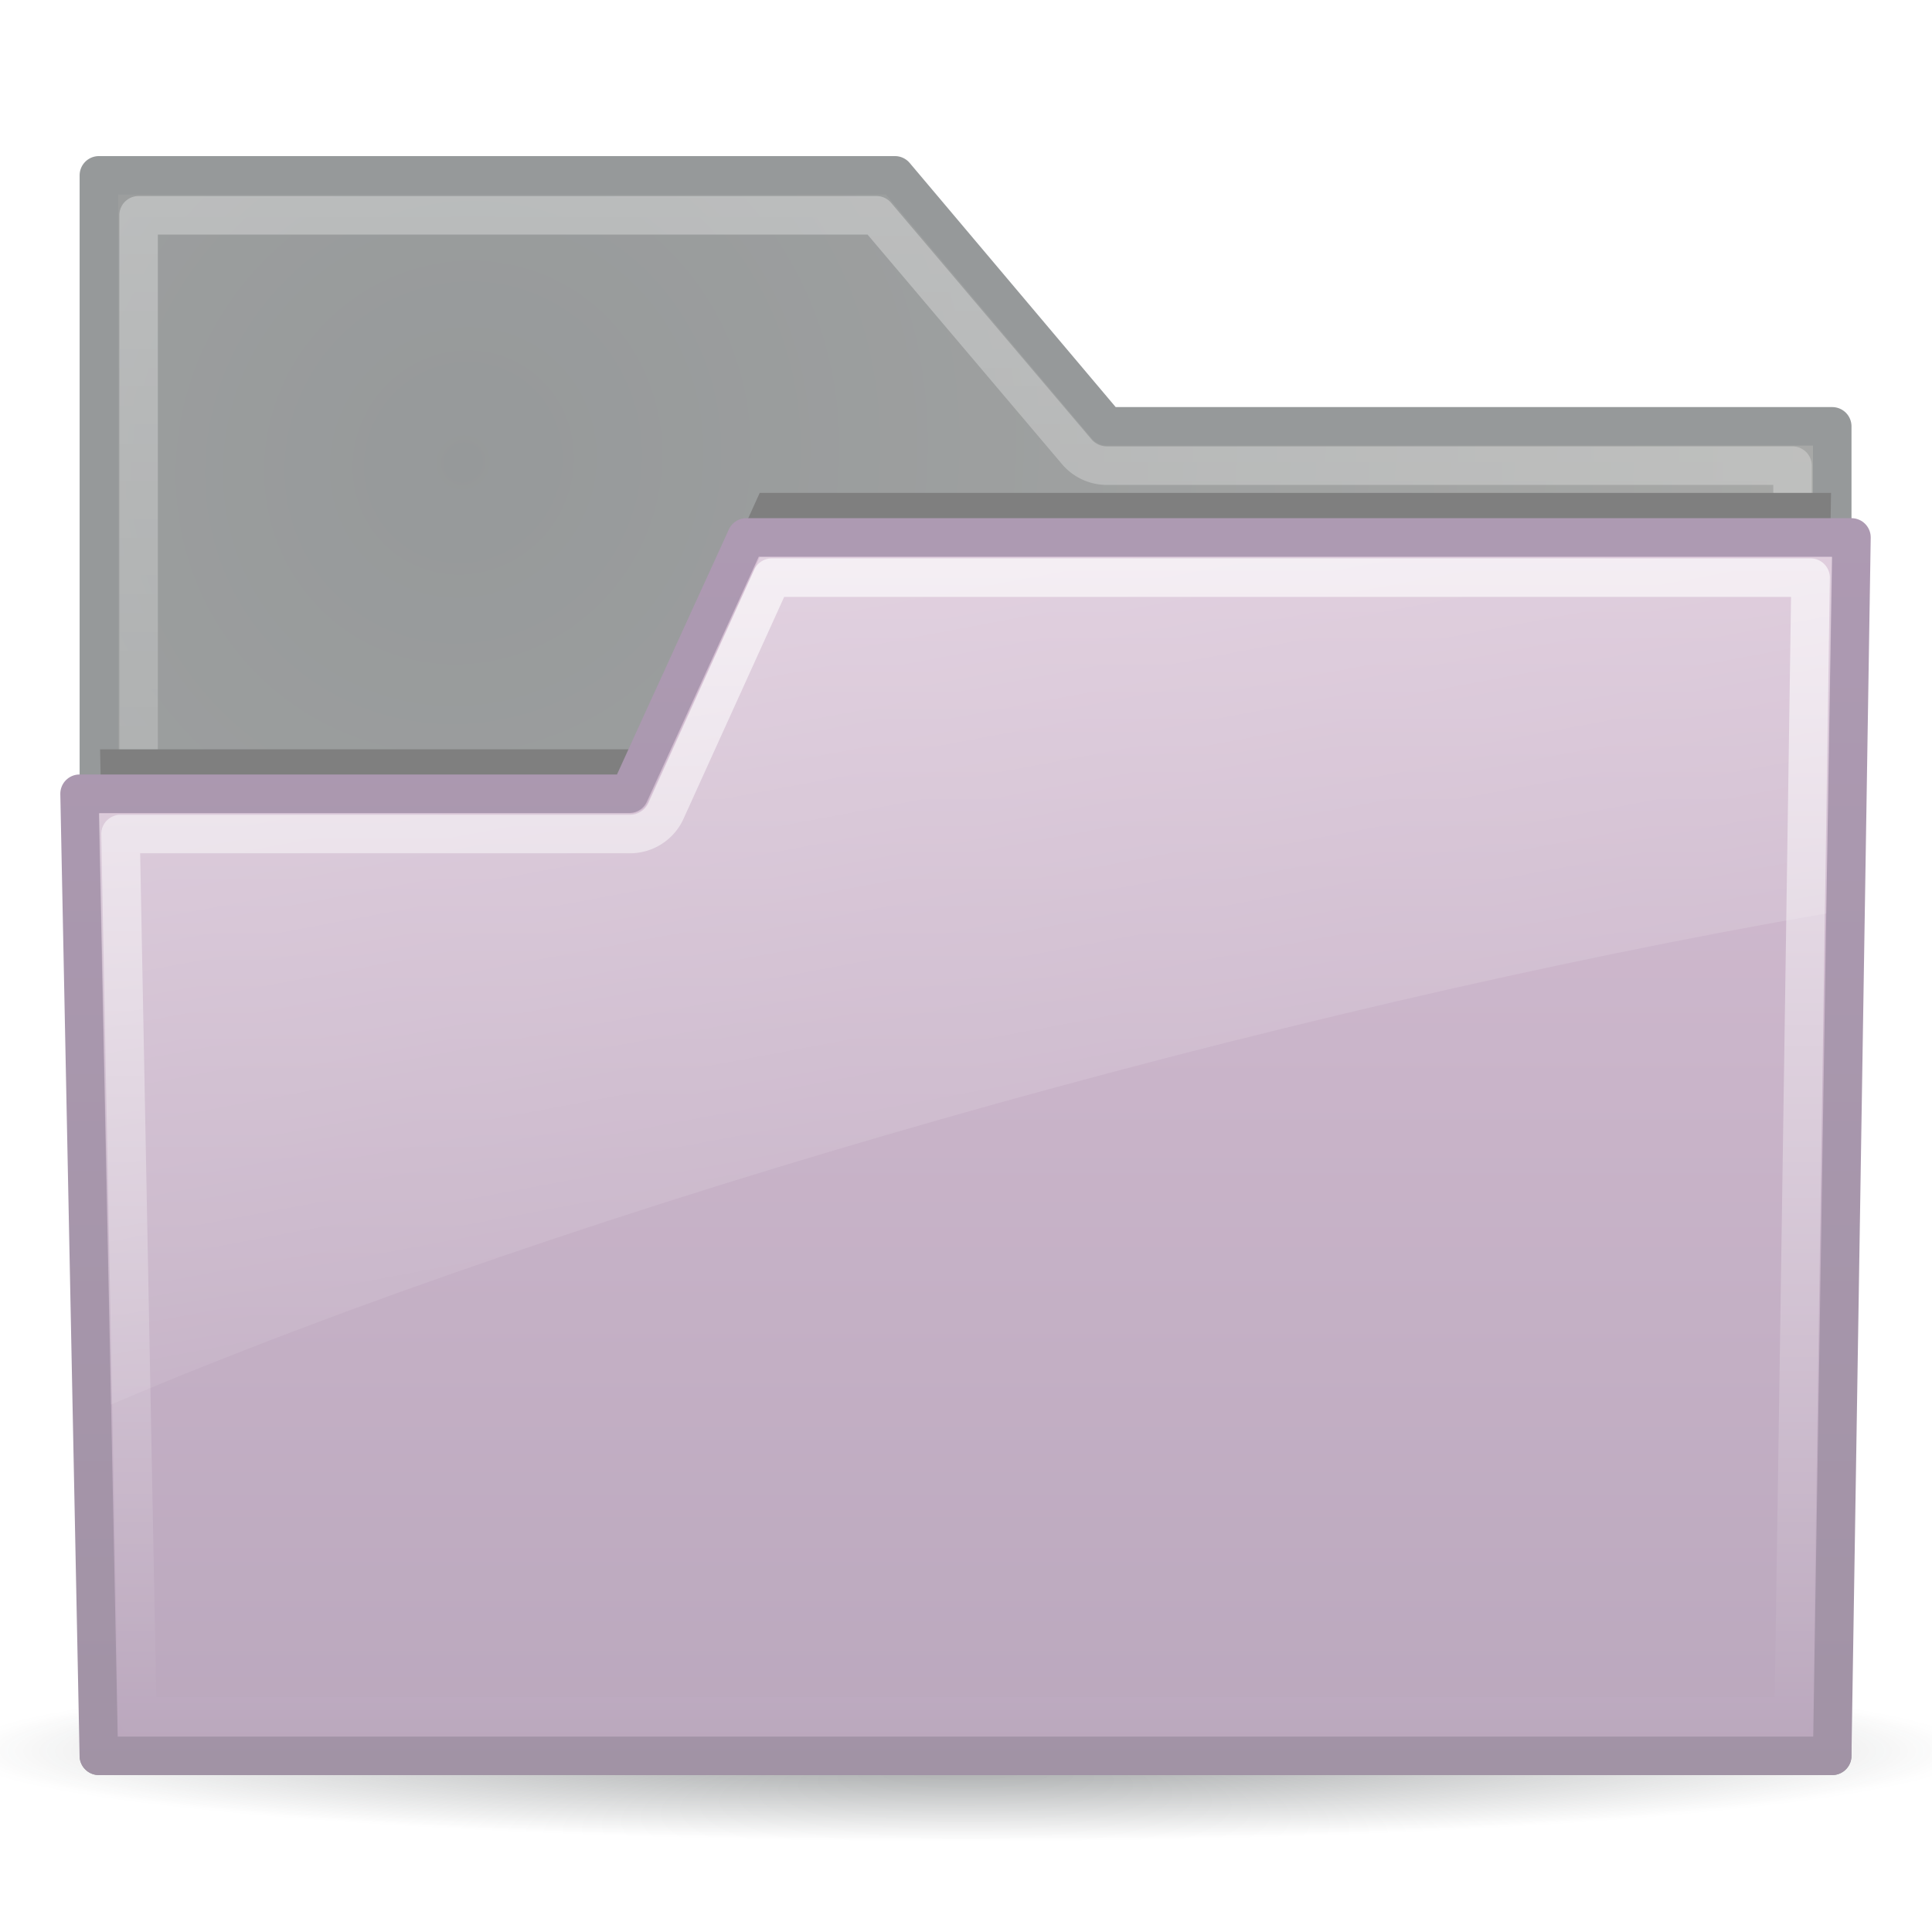 <?xml version="1.0" encoding="UTF-8" standalone="no"?>
<!--part of the rodentia icon theme by sixsixfive released under CC0 (https://creativecommons.org/publicdomain/zero/1.0/) on openclipart-->
<svg xmlns="http://www.w3.org/2000/svg" xmlns:xlink="http://www.w3.org/1999/xlink" viewBox="0 0 48 48">
 <defs id="0">
  <linearGradient id="2">
   <stop id="J" stop-color="#2e3436"/>
   <stop id="K" offset="1" stop-color="#2e3436" stop-opacity="0"/>
  </linearGradient>
  <linearGradient id="3">
   <stop id="L" stop-color="#fff" stop-opacity="0.4"/>
   <stop id="M" offset="1" stop-color="#fff" stop-opacity="0"/>
  </linearGradient>
  <linearGradient id="4">
   <stop id="N" stop-color="#5c3566"/>
   <stop id="O" offset="1" stop-color="#44274c"/>
  </linearGradient>
  <linearGradient id="5">
   <stop id="P" stop-color="#fff"/>
   <stop id="Q" offset="1" stop-color="#fff" stop-opacity="0"/>
  </linearGradient>
  <linearGradient id="6">
   <stop id="R" stop-color="#fff" stop-opacity="0.8"/>
   <stop id="S" offset="1" stop-color="#fff" stop-opacity="0"/>
  </linearGradient>
  <linearGradient id="7">
   <stop id="T" stop-color="#ad7fa8"/>
   <stop id="U" offset="1" stop-color="#75507b"/>
  </linearGradient>
  <linearGradient id="8">
   <stop id="V" stop-color="#2e3436"/>
   <stop id="W" offset="1" stop-color="#555753"/>
  </linearGradient>
  <filter color-interpolation-filters="sRGB" id="9">
   <feGaussianBlur stdDeviation="0.755" id="X"/>
  </filter>
  <radialGradient cx="35.488" cy="26.2" r="23" id="A" xlink:href="#8" gradientUnits="userSpaceOnUse" gradientTransform="matrix(1.043,-1.464,1.402,0.999,-62.776,34.471)"/>
  <linearGradient y1="1.781" x2="0" y2="41.75" id="B" xlink:href="#3" gradientUnits="userSpaceOnUse"/>
  <linearGradient y1="10.144" x2="0" y2="42.775" id="C" xlink:href="#7" gradientUnits="userSpaceOnUse"/>
  <linearGradient y1="10.144" x2="0" y2="42.775" id="D" xlink:href="#4" gradientUnits="userSpaceOnUse"/>
  <linearGradient y1="11.188" x2="0" y2="41.75" id="E" xlink:href="#6" gradientUnits="userSpaceOnUse"/>
  <linearGradient x1="7.935" y1="-28.25" x2="20.05" y2="36.1" id="F" xlink:href="#5" gradientUnits="userSpaceOnUse"/>
  <radialGradient cx="24.919" cy="48.2" r="25.941" id="G" xlink:href="#2" gradientUnits="userSpaceOnUse" gradientTransform="matrix(1,0,0,0.106,0,43.08)"/>
 </defs>
 <g id="1" opacity="0.5">
  <path d="m 50.86,48.204 a 25.941,2.757 0 1 1 -51.882,0 25.941,2.757 0 1 1 51.882,0 z" transform="matrix(0.965,0,0,0.815,-0.055,4.229)" id="H" fill="url(#G)"/>
  <g transform="matrix(0.957,0,0,0.957,1.021,3.166)" id="I">
   <path d="m 1.5,1.245 0,41.029 45,0 0,-34.514 -18.835,0 -5.498,-6.516 -20.667,0 z" id="Y" fill="url(#A)" stroke="#2e3436" stroke-linejoin="round" stroke-linecap="square"/>
   <path d="m 2.531,2.281 0,38.969 42.938,0 0,-32.469 -17.812,0 A 1.027,1.027 0 0 1 26.875,8.406 l -5.188,-6.125 -19.156,0 z" id="Z" opacity="0.8" fill="none" stroke="url(#B)" stroke-linejoin="round" stroke-linecap="square"/>
   <path d="m 18.656,11.188 -2.875,6.344 a 0.541,0.541 0 0 1 -0.5,0.312 l -13.75,0 0.5,23.906 43.938,0 0.5,-30.562 -27.812,0 z" transform="translate(0,-1.7)" id="a" filter="url(#9)"/>
   <path d="m 18.31,10.644 -3.038,6.654 -14.273,0 0.5,24.977 45,0 0.5,-31.631 -28.69,0 z" id="b" fill="url(#C)" stroke="url(#D)" stroke-linejoin="round" stroke-linecap="square"/>
   <path d="m 18.969,11.688 -2.75,6.062 a 1.027,1.027 0 0 1 -0.938,0.594 l -13.219,0 L 2.5,41.25 l 43,0 0.438,-29.562 -26.969,0 z" id="c" opacity="0.8" fill="none" stroke="url(#E)" stroke-linejoin="round" stroke-linecap="square"/>
   <path d="m 18.656,11.156 -2.906,6.375 c -0.089,0.176 -0.271,0.285 -0.469,0.281 l -13.781,0 0.312,15.344 c 12.19,-5.185 30.417,-10.314 44.531,-12.75 l 0.156,-9.25 -27.844,0 z" id="d" opacity="0.8" fill="url(#F)"/>
  </g>
 </g>
</svg>
